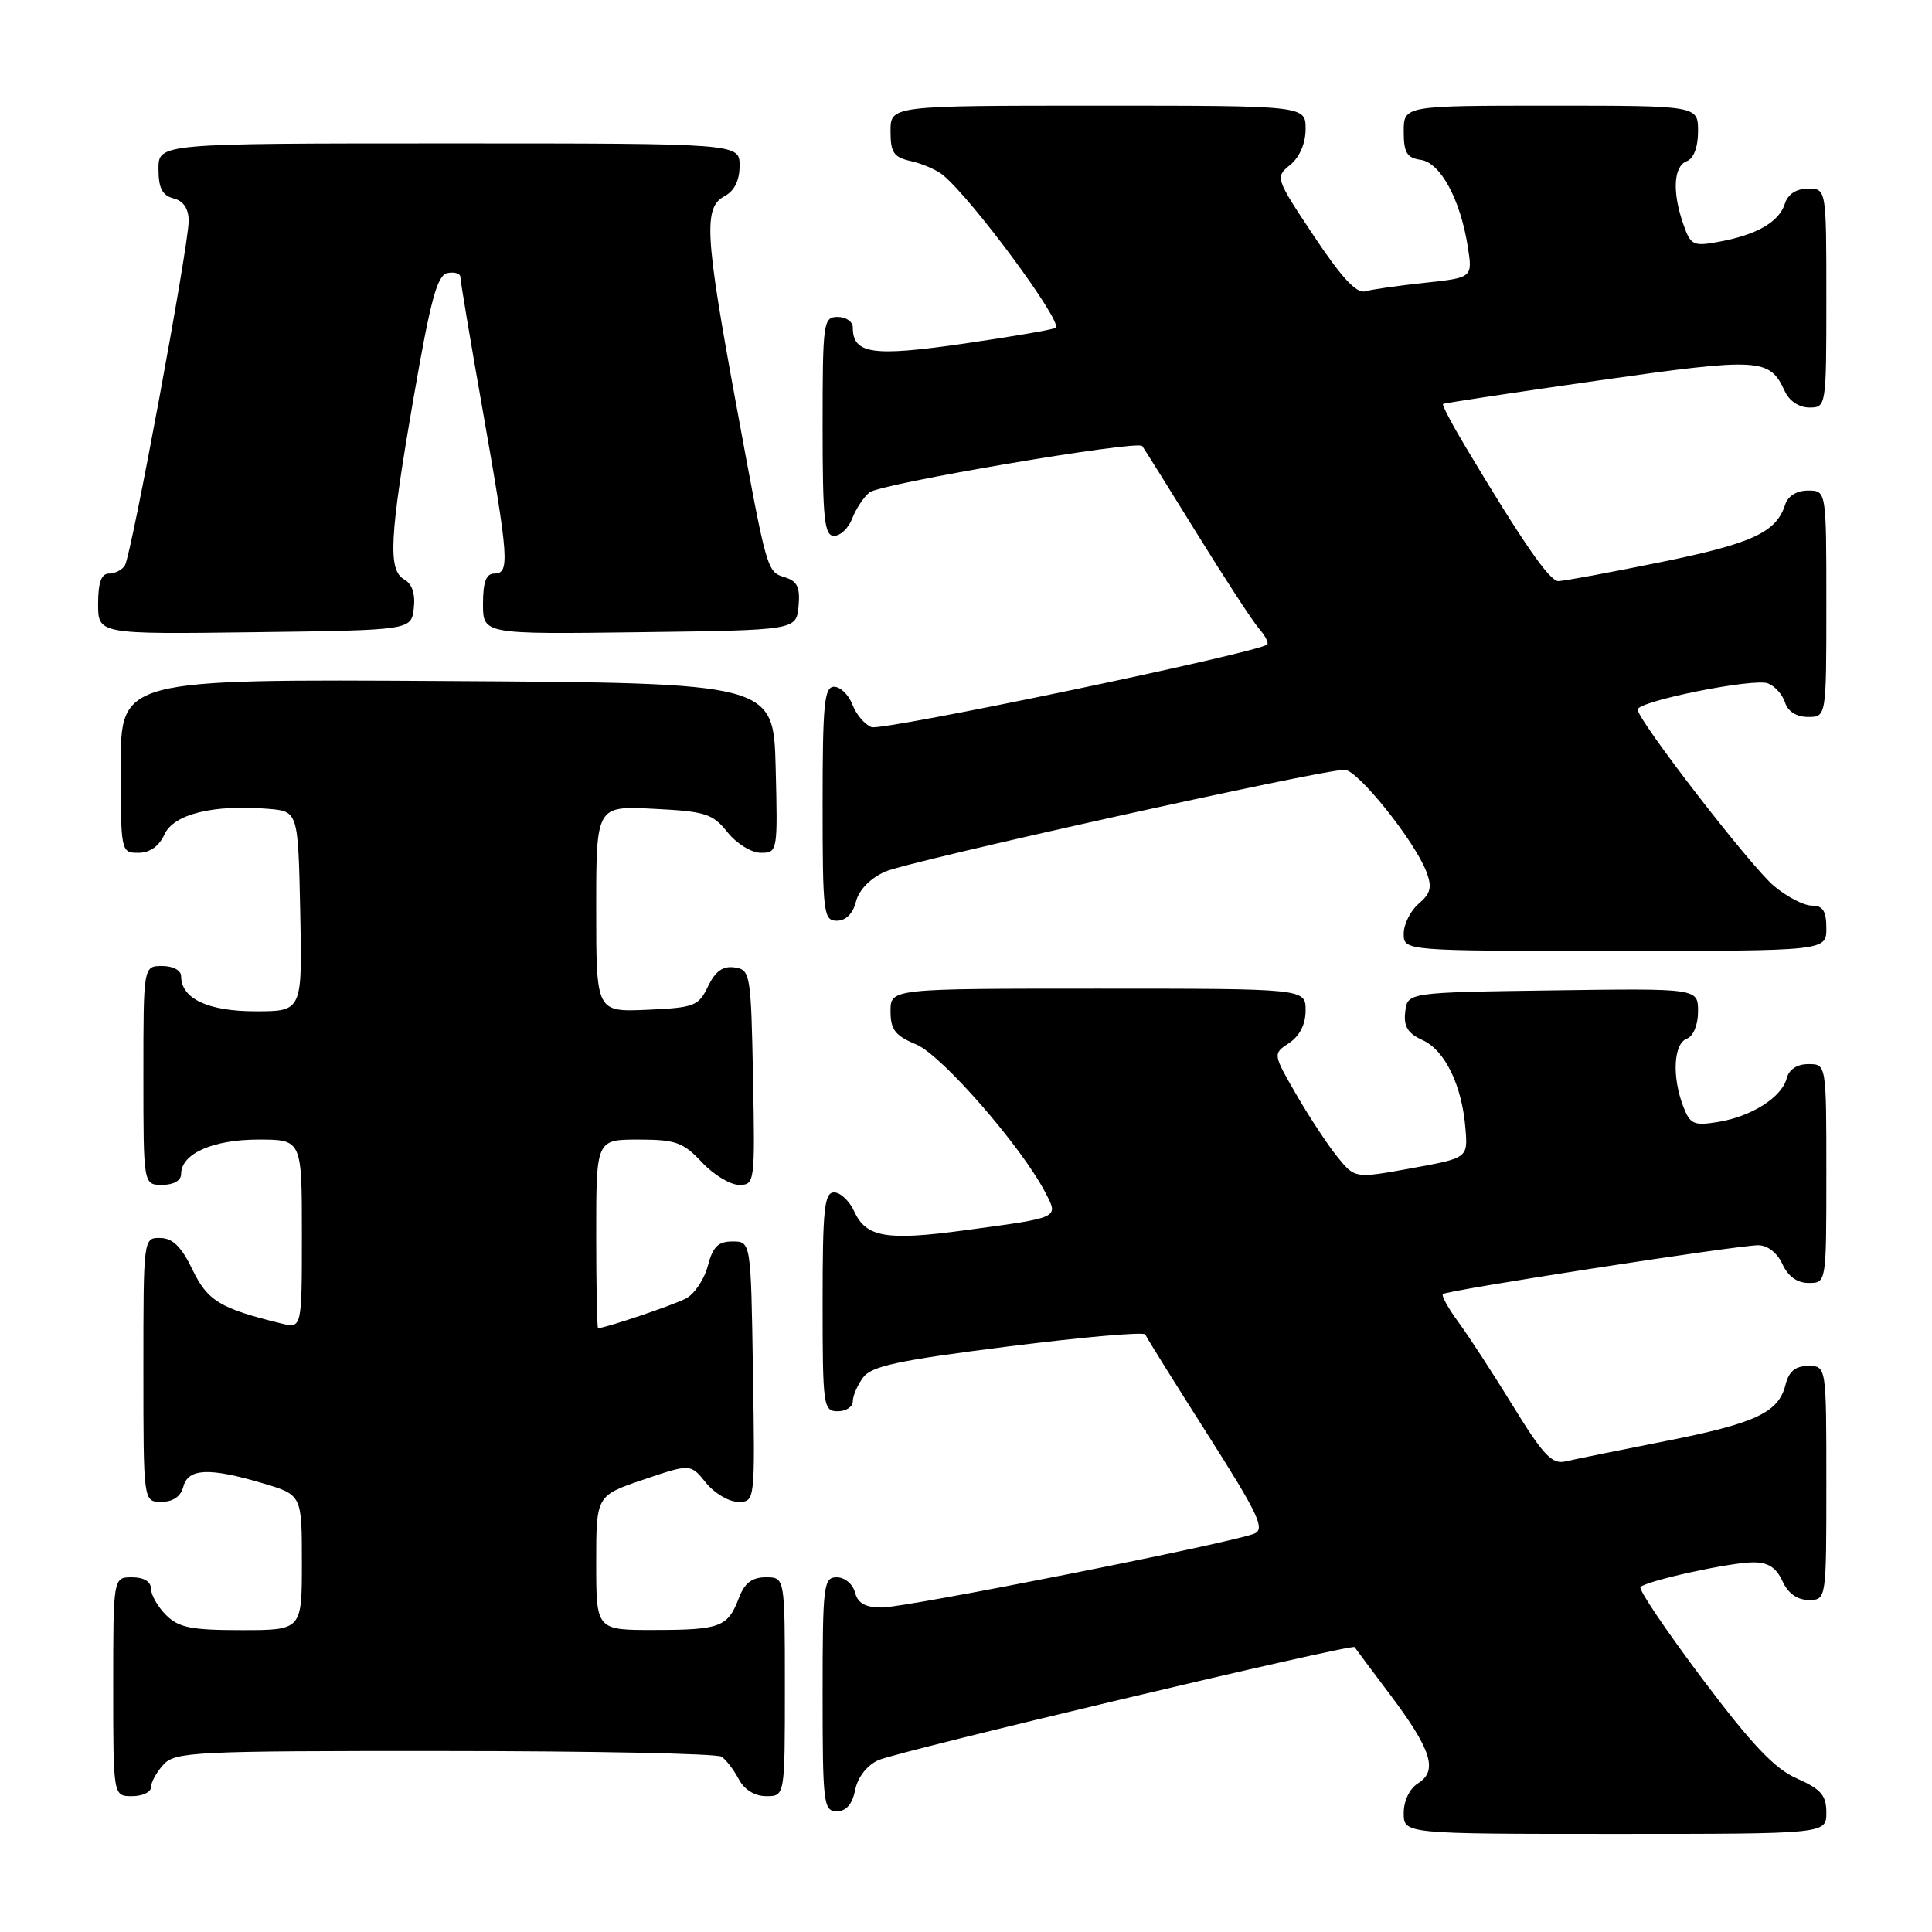 <?xml version="1.0" encoding="UTF-8" standalone="no"?>
<!DOCTYPE svg PUBLIC "-//W3C//DTD SVG 1.1//EN" "http://www.w3.org/Graphics/SVG/1.1/DTD/svg11.dtd" >
<svg xmlns="http://www.w3.org/2000/svg" xmlns:xlink="http://www.w3.org/1999/xlink" version="1.1" viewBox="0 0 256 256">
 <g >
 <path fill="currentColor"
d=" M 242.00 240.19 C 242.00 237.89 241.30 237.08 238.10 235.66 C 235.13 234.36 232.13 231.18 225.52 222.39 C 220.75 216.03 217.08 210.59 217.37 210.29 C 218.22 209.45 229.21 207.03 232.27 207.02 C 234.27 207.00 235.36 207.70 236.18 209.50 C 236.92 211.13 238.14 212.00 239.66 212.00 C 242.00 212.00 242.00 212.00 242.00 196.50 C 242.00 181.00 242.00 181.00 239.61 181.00 C 237.89 181.00 237.04 181.70 236.59 183.49 C 235.66 187.19 232.64 188.60 220.50 190.99 C 214.45 192.18 208.55 193.38 207.40 193.65 C 205.66 194.06 204.47 192.80 200.49 186.32 C 197.85 182.02 194.59 177.01 193.24 175.18 C 191.90 173.36 190.98 171.69 191.19 171.47 C 191.70 170.97 230.22 165.00 232.98 165.00 C 234.21 165.00 235.50 166.01 236.18 167.50 C 236.92 169.13 238.14 170.00 239.66 170.00 C 242.00 170.00 242.00 170.00 242.00 155.50 C 242.00 141.00 242.00 141.00 239.62 141.00 C 238.12 141.00 237.05 141.70 236.74 142.90 C 236.08 145.41 232.07 147.95 227.63 148.67 C 224.42 149.19 223.94 148.97 223.02 146.56 C 221.53 142.64 221.76 138.30 223.50 137.64 C 224.38 137.30 225.00 135.80 225.00 134.01 C 225.00 130.96 225.00 130.96 205.75 131.23 C 186.50 131.50 186.50 131.50 186.20 134.07 C 185.97 136.02 186.53 136.92 188.50 137.82 C 191.47 139.17 193.72 143.81 194.18 149.53 C 194.50 153.44 194.50 153.44 187.02 154.80 C 179.54 156.16 179.54 156.16 177.24 153.33 C 175.97 151.77 173.52 148.06 171.79 145.07 C 168.65 139.64 168.65 139.64 170.82 138.20 C 172.22 137.27 173.00 135.72 173.00 133.88 C 173.00 131.00 173.00 131.00 145.50 131.00 C 118.00 131.00 118.00 131.00 118.00 133.99 C 118.00 136.44 118.61 137.23 121.42 138.40 C 124.80 139.81 135.38 151.96 138.52 158.03 C 140.27 161.43 140.57 161.30 127.74 163.03 C 117.46 164.42 114.75 163.95 113.19 160.52 C 112.56 159.14 111.36 158.00 110.52 158.00 C 109.23 158.00 109.00 160.19 109.00 172.50 C 109.00 186.33 109.09 187.00 111.00 187.00 C 112.10 187.00 113.00 186.41 113.00 185.69 C 113.00 184.97 113.61 183.55 114.36 182.53 C 115.47 181.01 118.99 180.26 133.61 178.41 C 143.45 177.17 151.62 176.45 151.76 176.83 C 151.90 177.20 155.59 183.12 159.97 190.00 C 166.75 200.66 167.67 202.60 166.21 203.21 C 163.27 204.43 120.09 213.00 116.87 213.00 C 114.65 213.00 113.67 212.45 113.29 211.00 C 113.00 209.89 111.93 209.00 110.88 209.00 C 109.12 209.00 109.00 209.99 109.00 224.50 C 109.00 238.99 109.12 240.00 110.88 240.00 C 112.13 240.00 112.94 239.07 113.31 237.19 C 113.65 235.49 114.87 233.92 116.39 233.23 C 118.91 232.08 179.18 217.77 179.49 218.25 C 179.57 218.39 181.68 221.20 184.16 224.50 C 189.67 231.82 190.56 234.63 187.92 236.28 C 186.78 236.99 186.00 238.60 186.00 240.24 C 186.00 243.00 186.00 243.00 214.00 243.00 C 242.00 243.00 242.00 243.00 242.00 240.19 Z  M 20.00 236.83 C 20.00 236.18 20.74 234.83 21.65 233.83 C 23.20 232.12 25.68 232.00 58.90 232.02 C 78.48 232.02 95.00 232.36 95.60 232.77 C 96.21 233.17 97.23 234.51 97.89 235.75 C 98.63 237.15 100.00 238.00 101.54 238.00 C 104.00 238.00 104.00 238.00 104.00 223.50 C 104.00 209.00 104.00 209.00 101.48 209.00 C 99.65 209.00 98.66 209.75 97.91 211.73 C 96.44 215.59 95.46 215.97 86.75 215.98 C 79.00 216.00 79.00 216.00 79.00 207.09 C 79.00 198.18 79.00 198.18 85.25 196.06 C 91.50 193.94 91.50 193.94 93.54 196.47 C 94.66 197.86 96.58 199.00 97.81 199.00 C 100.05 199.00 100.05 199.00 99.77 181.75 C 99.50 164.50 99.50 164.50 97.06 164.50 C 95.16 164.50 94.45 165.20 93.79 167.73 C 93.33 169.50 92.04 171.44 90.92 172.04 C 89.31 172.91 80.33 175.94 79.25 175.99 C 79.11 176.00 79.00 170.38 79.00 163.50 C 79.00 151.00 79.00 151.00 84.60 151.00 C 89.53 151.00 90.53 151.36 93.00 154.00 C 94.54 155.65 96.76 157.00 97.93 157.00 C 100.01 157.00 100.05 156.70 99.78 142.75 C 99.51 128.99 99.42 128.49 97.33 128.19 C 95.78 127.97 94.79 128.68 93.82 130.69 C 92.57 133.31 92.02 133.52 85.74 133.80 C 79.00 134.09 79.00 134.09 79.00 120.44 C 79.00 106.78 79.00 106.78 86.61 107.17 C 93.48 107.51 94.44 107.82 96.40 110.28 C 97.61 111.79 99.57 113.00 100.82 113.00 C 103.03 113.00 103.06 112.83 102.78 101.75 C 102.50 90.50 102.50 90.50 59.25 90.24 C 16.00 89.98 16.00 89.98 16.00 101.49 C 16.00 112.89 16.02 113.00 18.34 113.00 C 19.85 113.00 21.07 112.14 21.79 110.57 C 23.01 107.88 28.24 106.58 35.50 107.17 C 39.50 107.50 39.50 107.50 39.78 120.75 C 40.06 134.00 40.06 134.00 33.86 134.00 C 27.55 134.00 24.00 132.32 24.00 129.35 C 24.00 128.58 22.93 128.00 21.50 128.00 C 19.00 128.00 19.00 128.00 19.00 142.50 C 19.00 157.00 19.00 157.00 21.50 157.00 C 23.01 157.00 24.00 156.43 24.00 155.56 C 24.00 152.87 28.21 151.00 34.22 151.00 C 40.00 151.00 40.00 151.00 40.00 163.52 C 40.00 176.04 40.00 176.04 37.25 175.36 C 29.15 173.38 27.50 172.37 25.50 168.23 C 24.05 165.21 22.88 164.06 21.25 164.04 C 19.00 164.00 19.00 164.01 19.00 181.50 C 19.00 199.00 19.00 199.00 21.38 199.00 C 22.93 199.00 23.95 198.29 24.29 197.00 C 24.93 194.55 27.71 194.43 34.82 196.54 C 40.00 198.08 40.00 198.08 40.00 207.04 C 40.00 216.00 40.00 216.00 32.00 216.00 C 25.33 216.00 23.67 215.67 22.00 214.00 C 20.90 212.90 20.00 211.32 20.00 210.50 C 20.00 209.57 19.06 209.00 17.50 209.00 C 15.00 209.00 15.00 209.00 15.00 223.50 C 15.00 238.00 15.00 238.00 17.50 238.00 C 18.88 238.00 20.00 237.47 20.00 236.83 Z  M 242.00 123.00 C 242.00 120.71 241.55 120.00 240.08 120.00 C 239.02 120.00 236.75 118.82 235.04 117.38 C 231.95 114.78 217.00 95.42 217.00 94.02 C 217.00 92.91 232.38 89.82 234.27 90.55 C 235.18 90.90 236.20 92.04 236.53 93.09 C 236.91 94.28 238.05 95.00 239.57 95.00 C 242.00 95.00 242.00 95.00 242.00 80.00 C 242.00 65.00 242.00 65.00 239.57 65.00 C 238.07 65.00 236.91 65.72 236.54 66.87 C 235.37 70.54 232.19 72.02 220.04 74.49 C 213.27 75.87 207.16 77.00 206.48 77.00 C 205.31 77.00 201.69 71.75 194.14 59.12 C 192.37 56.16 191.05 53.65 191.21 53.53 C 191.37 53.41 200.62 52.01 211.77 50.42 C 233.20 47.37 234.49 47.44 236.49 51.83 C 237.08 53.13 238.39 54.00 239.74 54.00 C 241.98 54.00 242.00 53.89 242.00 39.50 C 242.00 25.00 242.00 25.00 239.57 25.00 C 238.01 25.00 236.91 25.72 236.50 27.00 C 235.74 29.41 232.79 31.11 227.80 32.03 C 224.34 32.67 224.03 32.52 223.05 29.71 C 221.56 25.45 221.75 22.03 223.50 21.36 C 224.43 21.01 225.00 19.49 225.00 17.39 C 225.00 14.00 225.00 14.00 205.50 14.00 C 186.00 14.00 186.00 14.00 186.00 17.43 C 186.00 20.23 186.42 20.92 188.25 21.18 C 190.86 21.55 193.49 26.39 194.48 32.64 C 195.14 36.79 195.14 36.79 188.82 37.47 C 185.34 37.84 181.77 38.35 180.88 38.60 C 179.74 38.92 177.73 36.74 174.10 31.28 C 168.98 23.58 168.95 23.48 170.97 21.84 C 172.21 20.82 173.00 18.99 173.00 17.09 C 173.00 14.00 173.00 14.00 145.50 14.00 C 118.00 14.00 118.00 14.00 118.00 17.38 C 118.00 20.24 118.41 20.84 120.75 21.36 C 122.26 21.70 124.18 22.54 125.00 23.24 C 128.96 26.56 140.77 42.57 139.90 43.43 C 139.68 43.65 134.21 44.59 127.74 45.53 C 115.58 47.29 113.00 46.91 113.00 43.38 C 113.00 42.62 112.10 42.00 111.00 42.00 C 109.09 42.00 109.00 42.67 109.00 56.50 C 109.00 68.83 109.23 71.00 110.52 71.00 C 111.36 71.00 112.44 69.97 112.92 68.71 C 113.40 67.45 114.43 65.89 115.20 65.25 C 116.58 64.10 150.71 58.30 151.35 59.10 C 151.53 59.32 154.74 64.45 158.48 70.50 C 162.22 76.55 165.96 82.29 166.80 83.26 C 167.64 84.22 168.14 85.19 167.91 85.40 C 166.78 86.47 116.89 96.89 115.48 96.35 C 114.58 96.01 113.44 94.66 112.95 93.36 C 112.45 92.06 111.36 91.00 110.52 91.00 C 109.22 91.00 109.00 93.28 109.00 106.50 C 109.00 121.04 109.12 122.00 110.89 122.00 C 112.08 122.00 113.02 121.06 113.42 119.47 C 113.81 117.92 115.30 116.39 117.28 115.50 C 120.41 114.11 175.00 102.00 178.17 102.00 C 179.90 102.00 187.44 111.41 189.00 115.50 C 189.78 117.56 189.59 118.37 187.98 119.75 C 186.89 120.68 186.00 122.47 186.00 123.72 C 186.00 126.00 186.00 126.00 214.00 126.00 C 242.00 126.00 242.00 126.00 242.00 123.00 Z  M 54.83 80.59 C 55.05 78.70 54.61 77.36 53.58 76.79 C 51.37 75.55 51.59 71.25 54.84 52.50 C 57.07 39.63 57.94 36.44 59.30 36.18 C 60.24 36.00 61.00 36.24 61.00 36.71 C 61.00 37.18 62.34 45.20 63.99 54.53 C 67.43 74.08 67.57 76.00 65.50 76.00 C 64.42 76.00 64.00 77.11 64.00 80.02 C 64.00 84.04 64.00 84.04 84.75 83.77 C 105.50 83.50 105.50 83.50 105.81 80.34 C 106.04 77.89 105.66 77.03 104.11 76.53 C 101.58 75.73 101.70 76.15 97.53 53.50 C 93.40 31.08 93.20 27.50 96.00 26.00 C 97.31 25.30 98.00 23.91 98.00 21.96 C 98.00 19.00 98.00 19.00 59.50 19.00 C 21.00 19.00 21.00 19.00 21.00 22.38 C 21.00 24.93 21.50 25.90 23.00 26.29 C 24.32 26.63 25.00 27.65 25.00 29.28 C 25.00 32.54 17.41 73.53 16.55 74.92 C 16.18 75.52 15.23 76.00 14.44 76.00 C 13.43 76.00 13.00 77.19 13.00 80.02 C 13.00 84.04 13.00 84.04 33.75 83.77 C 54.50 83.50 54.50 83.50 54.83 80.59 Z "/>
</g>
</svg>